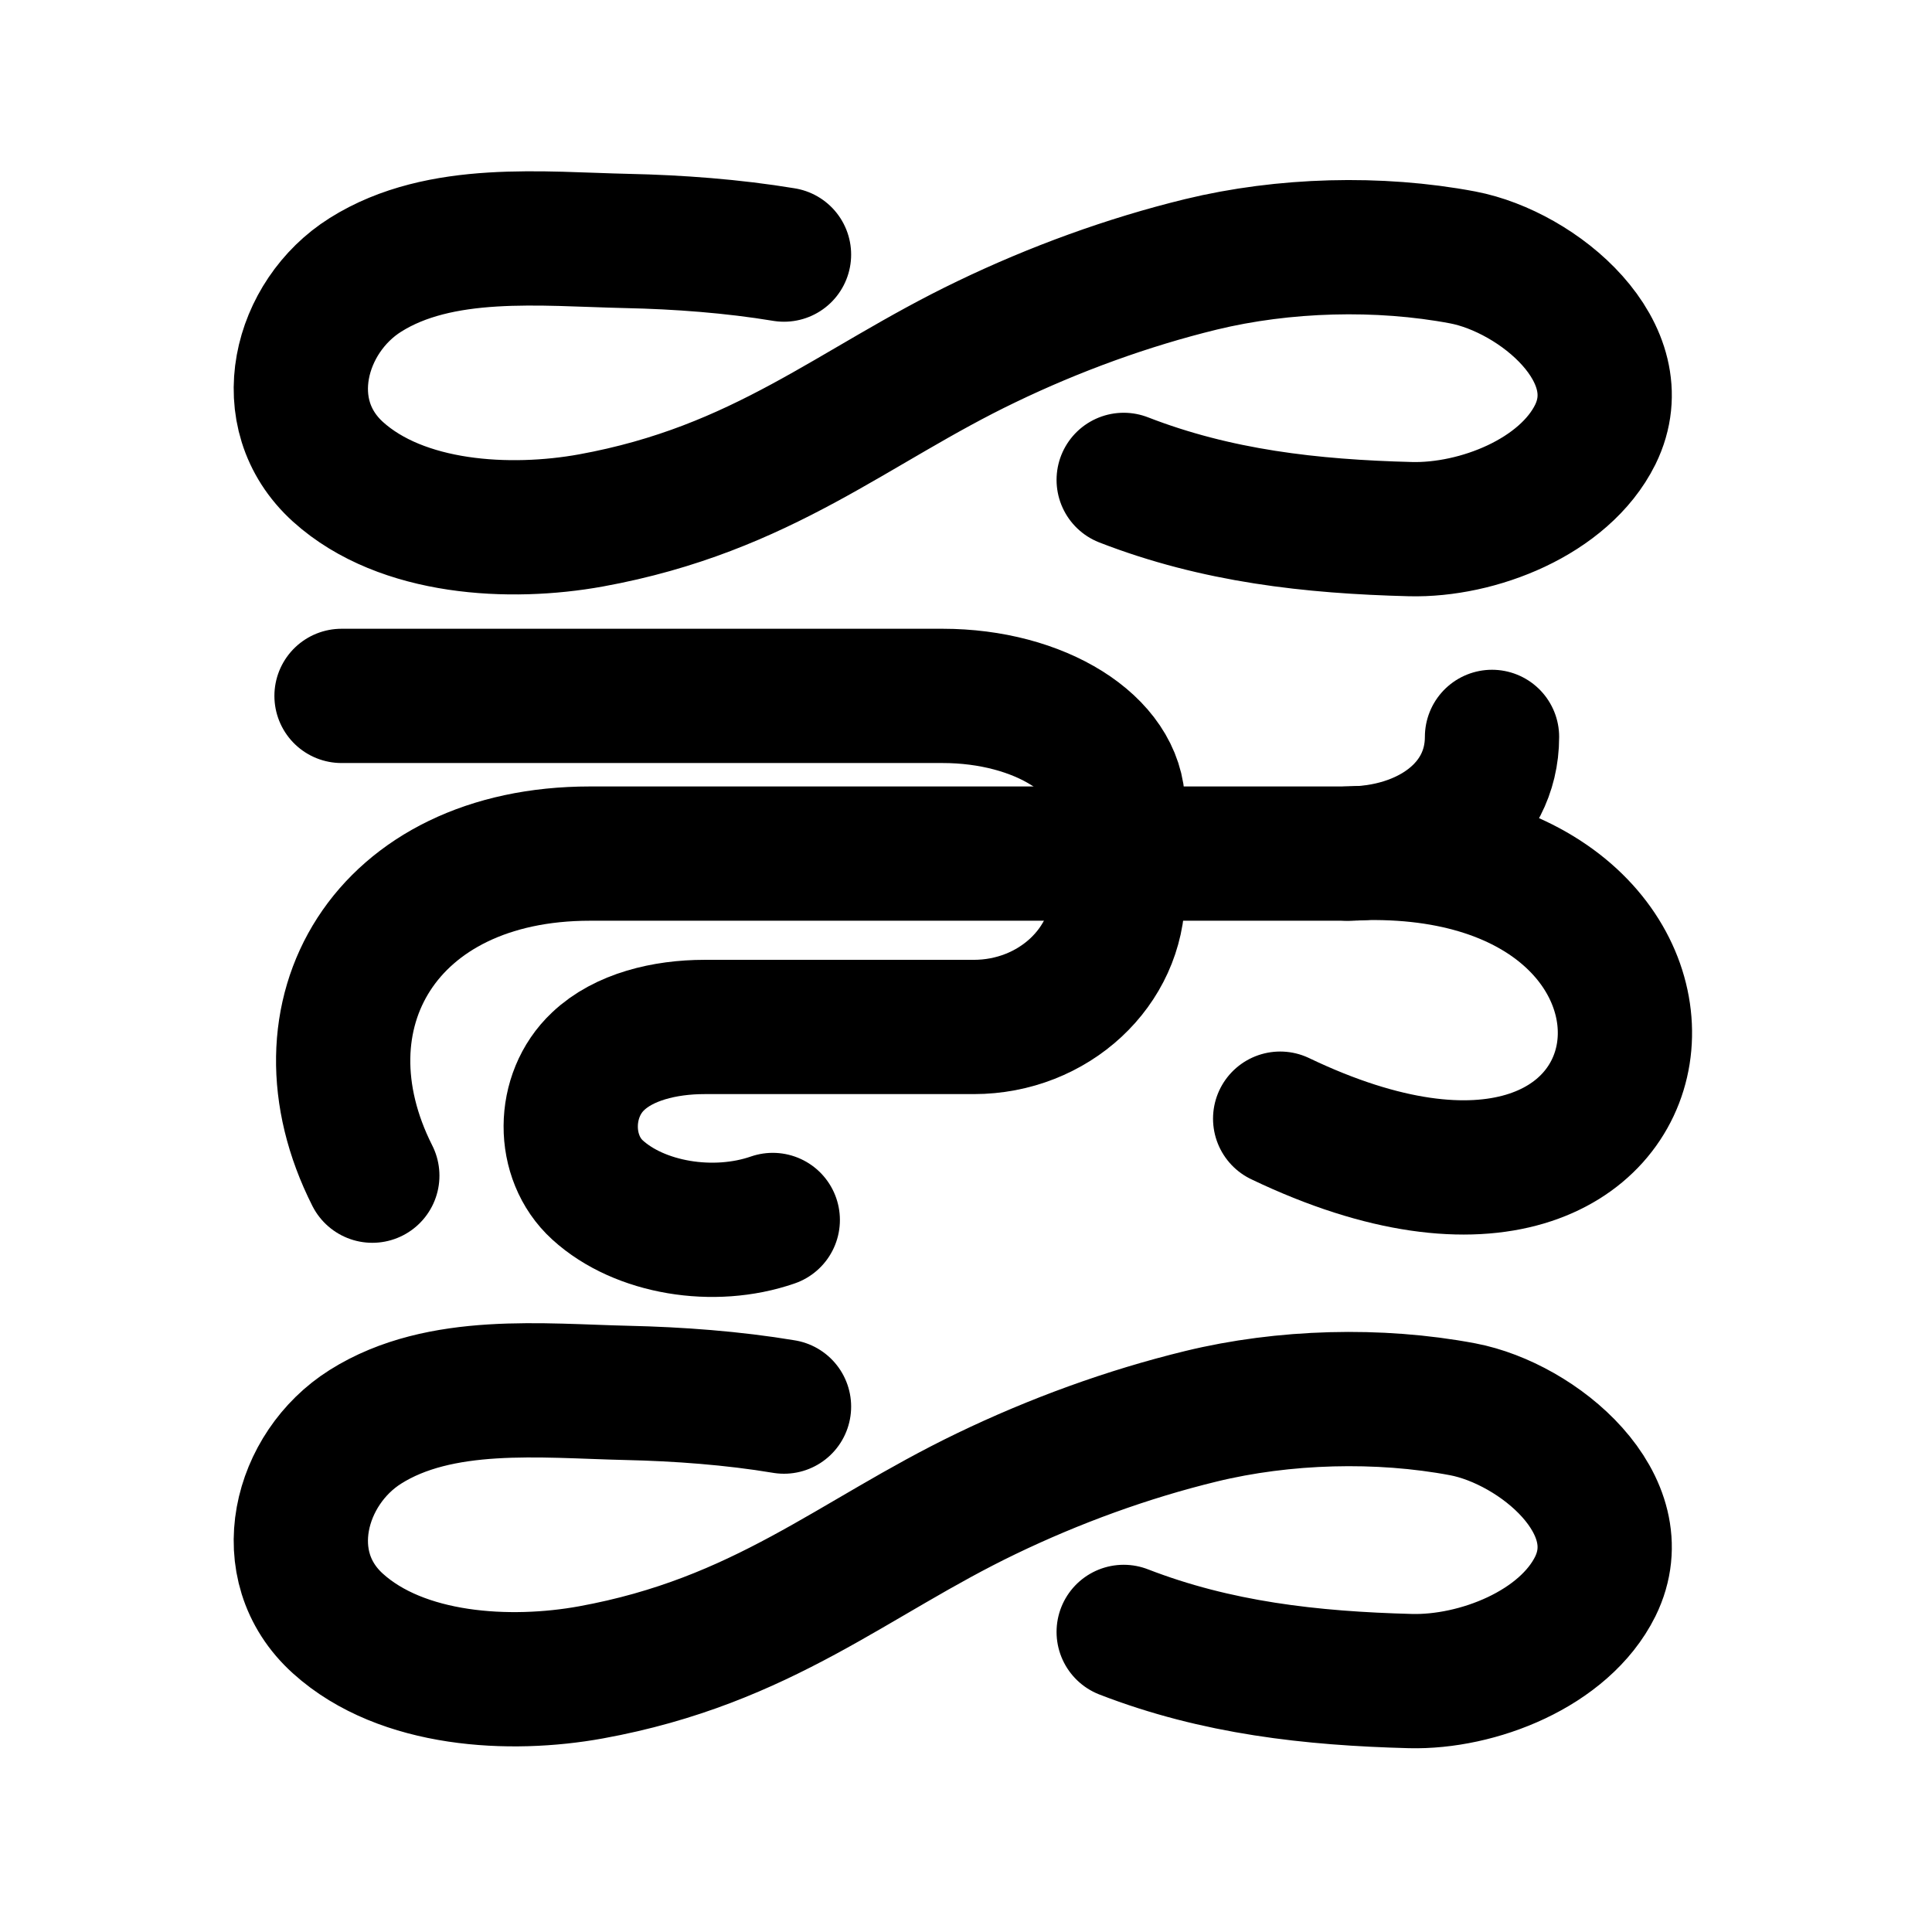 <?xml version="1.0" encoding="utf-8"?>
<!-- Generator: Adobe Illustrator 16.0.0, SVG Export Plug-In . SVG Version: 6.00 Build 0)  -->
<!DOCTYPE svg PUBLIC "-//W3C//DTD SVG 1.1//EN" "http://www.w3.org/Graphics/SVG/1.1/DTD/svg11.dtd">
<svg version="1.1" id="Layer_1" xmlns="http://www.w3.org/2000/svg" xmlns:xlink="http://www.w3.org/1999/xlink" x="0px" y="0px"
	 width="288px" height="288px" viewBox="0 0 288 288" enable-background="new 0 0 288 288" xml:space="preserve">
<g id="_x35__7_">
	<path id="three_51_" fill="none" stroke="#000000" stroke-width="20.015" stroke-linecap="round" stroke-miterlimit="10" d="
		M222.412,109.848c0,10.549-9.632,17.396-21.536,17.396H87.95c-30.524,0-44.582,23.988-32.451,48.011"/>
	<path id="one_104_" fill="none" stroke="#000000" stroke-width="20.015" stroke-linecap="round" stroke-miterlimit="10" d="
		M116.87,37.951c-7.615-1.261-15.733-1.869-23.416-2.03c-12.591-0.276-27.819-1.983-38.987,5.058
		c-9.817,6.168-13.691,20.651-4.083,29.355c9.542,8.611,25.663,9.425,37.704,7.247c25.708-4.677,39.124-17.132,58.962-26.638
		c10.137-4.884,21.029-8.863,31.969-11.535c12.316-2.993,26.537-3.395,39.034-1.032c11.193,2.131,25.778,14.161,19.747,26.419
		c-4.634,9.323-17.569,14.334-27.545,14.081c-14.837-0.378-28.896-1.96-42.748-7.339"/>
	<path id="five_16_" fill="none" stroke="#000000" stroke-width="20.015" stroke-linecap="round" stroke-miterlimit="10" d="
		M116.87,209.679c-7.615-1.273-15.733-1.87-23.416-2.042c-12.591-0.286-27.819-1.984-38.987,5.059
		c-9.817,6.179-13.691,20.674-4.083,29.332c9.542,8.622,25.663,9.459,37.704,7.27c25.708-4.68,39.124-17.109,58.962-26.649
		c10.137-4.885,21.029-8.863,31.969-11.524c12.316-3.005,26.537-3.404,39.034-1.043c11.193,2.134,25.778,14.172,19.747,26.42
		c-4.634,9.322-17.569,14.345-27.545,14.093c-14.837-0.39-28.896-1.961-42.748-7.328"/>
	<path id="four_30_" fill="none" stroke="#000000" stroke-width="20.015" stroke-linecap="round" stroke-miterlimit="10" d="
		M200.876,127.244c60.385-3.188,52.588,69.5-10.043,39.514"/>
	<path id="two_95_" fill="none" stroke="#000000" stroke-width="20.015" stroke-linecap="round" stroke-miterlimit="10" d="
		M50.912,103.736h89.58h0.022c14.471,0,26.145,7.328,26.145,16.386v13.015c0,10.997-9.61,19.952-21.513,19.952h-40.133
		c-5.94,0-12.041,1.492-15.848,5.115c-5.414,5.08-5.458,14.298-0.092,19.183c6.262,5.711,17.339,7.523,26.122,4.473"/>
</g>
</svg>
